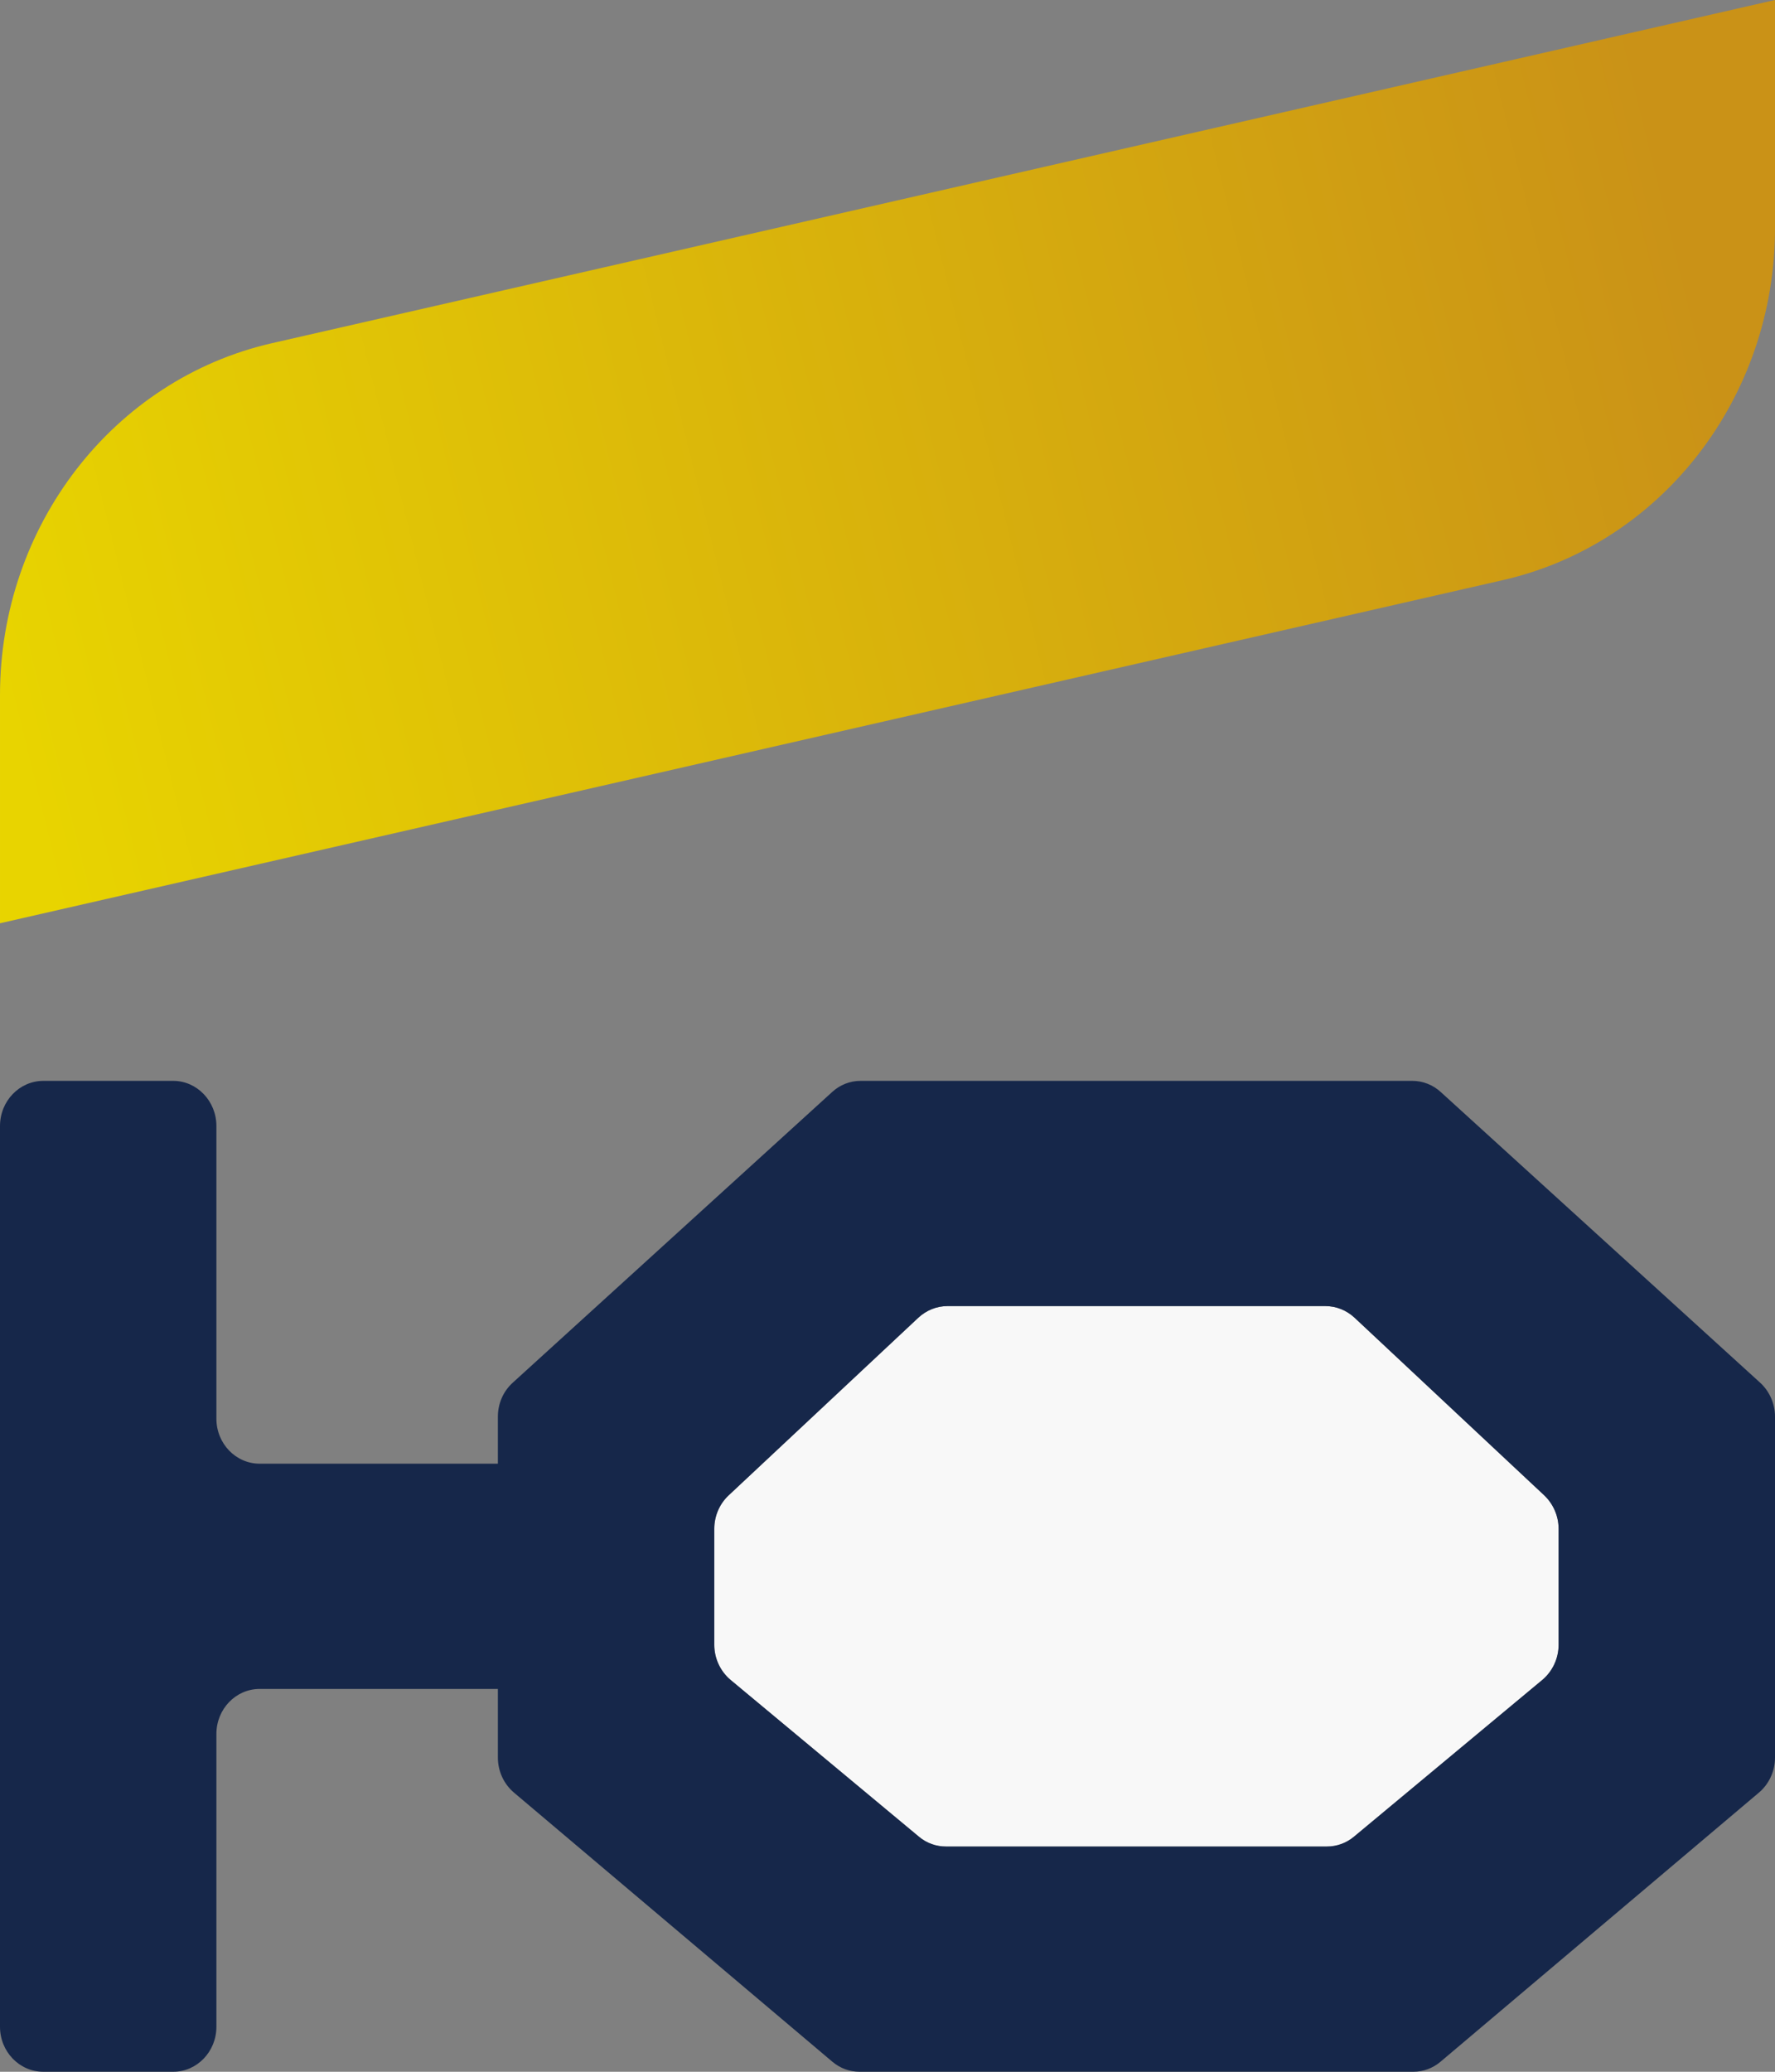 <svg width="12" height="14" viewBox="0 0 12 14" fill="none" xmlns="http://www.w3.org/2000/svg">
<rect x="0" y="0" width="12" height="14" fill="#808080" stroke="none"/>
<path fill-rule="evenodd" clip-rule="evenodd" d="M4.926 10.105C4.864 10.163 4.829 10.245 4.829 10.331V11.115C4.829 11.207 4.87 11.294 4.939 11.352L6.213 12.412C6.264 12.455 6.329 12.478 6.395 12.478H8.97C9.037 12.478 9.101 12.455 9.153 12.412L10.427 11.352C10.496 11.294 10.537 11.207 10.537 11.115V10.331C10.537 10.245 10.501 10.163 10.44 10.105L9.157 8.904C9.103 8.854 9.033 8.826 8.961 8.826H6.405C6.333 8.826 6.263 8.854 6.209 8.904L4.926 10.105Z" fill="#F8F8F8"/>
<path fill-rule="evenodd" clip-rule="evenodd" d="M0 13.696C0 13.864 0.131 14 0.293 14H1.171C1.332 14 1.463 13.864 1.463 13.696V11.717C1.463 11.549 1.594 11.413 1.756 11.413H3.366V11.877C3.366 11.969 3.406 12.055 3.474 12.113L5.627 13.932C5.679 13.976 5.744 14 5.811 14H9.555C9.622 14 9.687 13.976 9.739 13.932L11.892 12.113C11.96 12.055 12 11.969 12 11.877V9.573C12 9.485 11.963 9.402 11.9 9.344L9.741 7.38C9.688 7.331 9.619 7.304 9.549 7.304H5.817C5.746 7.304 5.678 7.331 5.625 7.38L3.466 9.344C3.402 9.402 3.366 9.485 3.366 9.573V9.891H1.756C1.594 9.891 1.463 9.755 1.463 9.587V7.609C1.463 7.441 1.332 7.304 1.171 7.304H0.293C0.131 7.304 0 7.441 0 7.609V13.696ZM4.926 10.105C4.864 10.163 4.829 10.245 4.829 10.331V11.115C4.829 11.207 4.87 11.294 4.939 11.352L6.213 12.412C6.264 12.455 6.329 12.478 6.395 12.478H8.97C9.037 12.478 9.101 12.455 9.153 12.412L10.427 11.352C10.496 11.294 10.537 11.207 10.537 11.115V10.331C10.537 10.245 10.501 10.163 10.44 10.105L9.157 8.904C9.103 8.854 9.033 8.826 8.961 8.826H6.405C6.333 8.826 6.263 8.854 6.209 8.904L4.926 10.105Z" fill="#16274A"/>
<path d="M1.57931e-05 4.697L2.82264e-05 6.239L10.161 3.92C11.235 3.675 12 2.685 12 1.542V0L1.839 2.319C0.765 2.564 6.57079e-06 3.554 1.57931e-05 4.697Z" fill="url(#paint0_linear_975_4125)"/>
<defs>
<linearGradient id="paint0_linear_975_4125" x1="3.14028e-07" y1="4.717" x2="11.468" y2="1.89" gradientUnits="userSpaceOnUse">
<stop stop-color="#E8D400"/>
<stop offset="1" stop-color="#CA9217"/>
</linearGradient>
</defs>
</svg>
